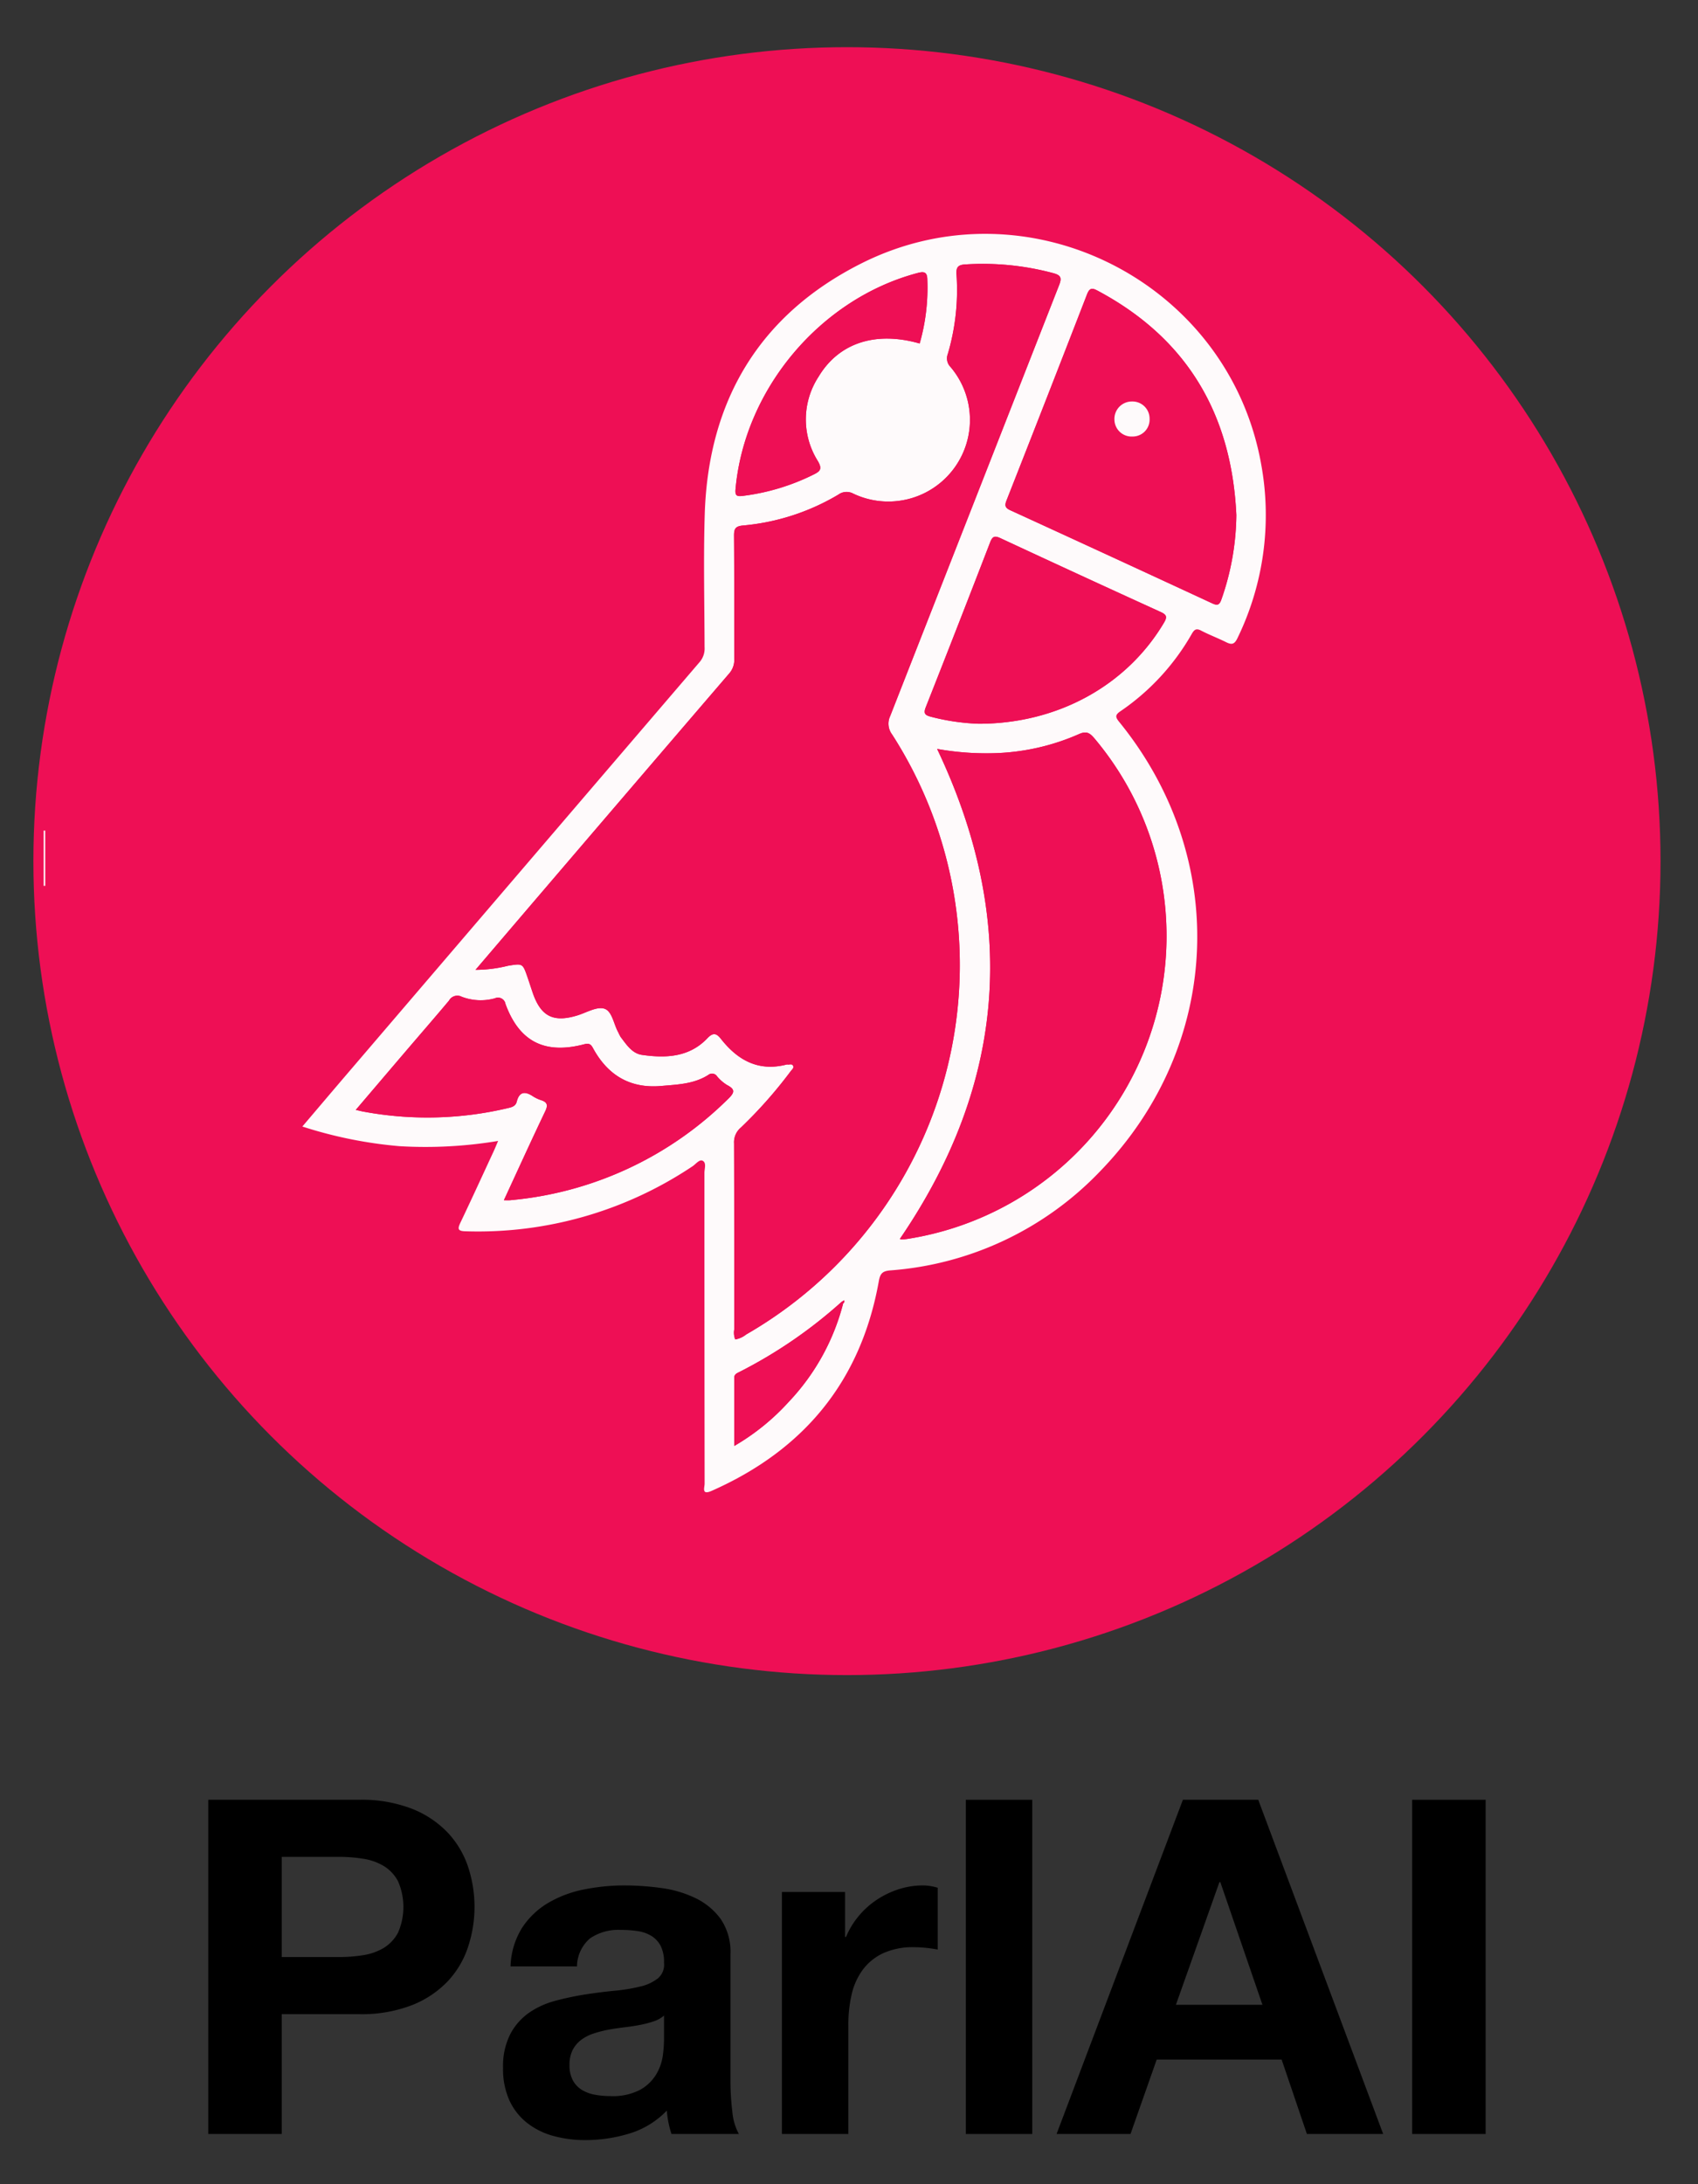 <svg id="Layer_1" data-name="Layer 1" xmlns="http://www.w3.org/2000/svg" viewBox="-1.34 -5.7 283.92 365.04"><rect x="-1.34" y="-5.7" width="283.92" height="365.04" fill="#333333" stroke="none"/><defs><style>.cls-1{fill:#ee0f55;}.cls-2{fill:#fefafb;}</style></defs><title>parl-ai</title><circle class="cls-1" cx="140.279" cy="138.22" r="136.035"/><path class="cls-2" d="M6.226,142.347l-.132.002-.132-.004v-9.226a2.338,2.338,0,0,1,.255-.002Z"/><path class="cls-2" d="M81.95,184.983a74.018,74.018,0,0,1-16.507.875,72.679,72.679,0,0,1-16.227-3.283c2.523-2.966,4.931-5.812,7.355-8.645q29.532-34.509,59.087-68.997a3.463,3.463,0,0,0,.812-2.485c-.017-7.403-.202-14.812.028-22.208.59-18.97,9.138-33.311,26.117-41.881C170.444,24.314,204.176,41.413,209.558,71.994a47.031,47.031,0,0,1-3.975,28.941c-.505,1.066-.968,1.159-1.909.69-1.372-.683-2.816-1.225-4.175-1.932-.807-.42-1.139-.188-1.555.533a38.946,38.946,0,0,1-11.934,12.94c-.929.631-.857.99-.208,1.788,18.475,22.698,17.245,53.991-3.14,75.045a54.02,54.02,0,0,1-35.161,16.623c-1.246.108-1.662.488-1.89,1.769-2.982,16.728-12.527,28.256-27.972,35.079-1.727.763-1.161-.562-1.162-1.204q-.034-25.968-.031-51.936c-.001-.699.375-1.681-.291-2.032-.54-.285-1.143.548-1.69.913A64.49,64.49,0,0,1,76.551,200.084c-1.319-.025-1.429-.343-.903-1.447,1.885-3.95,3.705-7.93,5.546-11.9C81.428,186.233,81.635,185.717,81.95,184.983Zm57.43,26.897A78.92,78.92,0,0,1,122.278,223.605c-.414.206-.842.378-.842.944V235.959a37.928,37.928,0,0,0,9.072-7.331,37.409,37.409,0,0,0,9.14-16.506.365.365,0,0,0,.16-.49l-.009-.016ZM78.17,156.387a22.651,22.651,0,0,0,5.417-.677c2.471-.407,2.472-.416,3.274,1.9.297.86.573,1.727.867,2.588,1.361,3.98,3.459,5.039,7.474,3.807,1.512-.464,3.245-1.522,4.508-1.127,1.323.414,1.558,2.602,2.342,3.974a6.606,6.606,0,0,0,.388.758c.968,1.268,1.905,2.754,3.575,2.992,3.983.568,7.9.407,10.922-2.778.956-1.008,1.535-.833,2.267.099,2.814,3.583,6.284,5.504,10.977,4.293a.435.435,0,0,1,.17-.008c.314.048.73-.172.916.212.179.37-.168.625-.37.879a75.722,75.722,0,0,1-8.359,9.452,3.182,3.182,0,0,0-1.133,2.651c.034,10.362.017,20.725.028,31.088a3.022,3.022,0,0,0,.165,1.667,4.002,4.002,0,0,0,1.828-.828,71.221,71.221,0,0,0,26.248-97.242q-.884-1.538-1.845-3.031a2.987,2.987,0,0,1-.312-3.107q14.15-36.006,28.25-72.031c.497-1.265.192-1.643-.996-1.967A45.474,45.474,0,0,0,160.06,38.494c-1.155.067-1.55.423-1.466,1.644a37.709,37.709,0,0,1-1.455,13.33,2.034,2.034,0,0,0,.435,2.141,13.647,13.647,0,0,1-16.245,21.186,2.329,2.329,0,0,0-2.48.164,37.649,37.649,0,0,1-15.93,5.165c-1.32.118-1.53.563-1.52,1.74.053,6.832.014,13.665.04,20.497a3.467,3.467,0,0,1-.836,2.48q-15.581,18.124-31.108,36.294C85.801,147.449,82.116,151.769,78.17,156.387Zm77.184-36.92c13.586,28.559,11.603,55.813-6.234,81.899a1.505,1.505,0,0,0,.398.076,8.832,8.832,0,0,0,1.017-.108,51.245,51.245,0,0,0,31.176-83.564c-.745-.87-1.281-1.388-2.633-.784a37.659,37.659,0,0,1-14.048,3.191,46.856,46.856,0,0,1-9.677-.71ZM205.388,80.383c-.779-16.754-8.136-29.458-23.144-37.471-.905-.483-1.373-.585-1.827.589Q173.75,60.742,166.961,77.935c-.326.83-.265,1.234.637,1.646q16.888,7.725,33.732,15.544c.846.392,1.217.347,1.561-.647A43.625,43.625,0,0,0,205.388,80.383ZM82.913,194.894c.472,0,.756.024,1.035-.003a59.24,59.24,0,0,0,36.517-16.987c1.088-1.056,1.087-1.577-.243-2.269a6.932,6.932,0,0,1-1.663-1.447.996.996,0,0,0-1.462-.238c-2.403,1.532-5.16,1.607-7.875,1.846-5.251.462-8.978-1.83-11.432-6.366-.371-.685-.727-.79-1.478-.594-6.58,1.715-10.828-.454-13.131-6.742a1.263,1.263,0,0,0-1.772-.947,8.882,8.882,0,0,1-5.535-.257,1.589,1.589,0,0,0-2.136.641c-2.34,2.788-4.729,5.534-7.093,8.301-2.795,3.271-5.584,6.548-8.494,9.961.53.122.841.204,1.156.265a58.415,58.415,0,0,0,24.367-.584c.62-.143,1.207-.33,1.391-1.058.429-1.701,1.392-1.758,2.697-.9a5.9,5.9,0,0,0,1.383.655c1.056.349,1.163.848.675,1.87C87.495,184.903,85.265,189.811,82.913,194.894Zm79.384-79.634c13.307-0,24.795-6.48,30.964-16.848.574-.965.53-1.35-.537-1.836q-13.405-6.1-26.755-12.319c-.945-.44-1.345-.364-1.738.652q-5.336,13.816-10.776,27.591c-.429,1.084-.082,1.343.886,1.596A36.537,36.537,0,0,0,162.297,115.259Zm-9.861-63.55a33.687,33.687,0,0,0,1.283-10.608c-.007-1.238-.403-1.497-1.602-1.18-16.24,4.29-28.949,19.354-30.468,36.104-.096,1.063.148,1.28,1.149,1.161a36.676,36.676,0,0,0,11.864-3.557c1.154-.564,1.527-.942.742-2.285a13.053,13.053,0,0,1,.122-14.079C138.927,51.585,145.084,49.607,152.435,51.709Z"/><path class="cls-1" d="M78.17,156.387c3.946-4.619,7.63-8.938,11.322-13.251q15.543-18.156,31.108-36.294a3.467,3.467,0,0,0,.836-2.48c-.026-6.832.013-13.665-.04-20.497-.009-1.178.201-1.622,1.52-1.74A37.649,37.649,0,0,0,138.848,76.96a2.329,2.329,0,0,1,2.48-.164,13.647,13.647,0,0,0,16.245-21.186,2.034,2.034,0,0,1-.435-2.141,37.708,37.708,0,0,0,1.455-13.33c-.083-1.221.311-1.577,1.466-1.644A45.474,45.474,0,0,1,174.77,39.951c1.188.323,1.494.702.996,1.967q-14.158,36.003-28.25,72.031a2.987,2.987,0,0,0,.312,3.107,71.221,71.221,0,0,1-21.372,98.428q-1.492.96-3.031,1.844a4.002,4.002,0,0,1-1.828.828,3.022,3.022,0,0,1-.165-1.667c-.011-10.363.006-20.725-.028-31.088a3.182,3.182,0,0,1,1.133-2.651,75.722,75.722,0,0,0,8.359-9.452c.202-.254.549-.509.37-.879-.185-.384-.602-.164-.916-.212a.435.435,0,0,0-.17.008c-4.692,1.21-8.163-.71-10.977-4.293-.732-.932-1.31-1.107-2.267-.099-3.022,3.185-6.939,3.346-10.922,2.778-1.671-.238-2.607-1.724-3.575-2.992a6.604,6.604,0,0,1-.388-.758c-.784-1.372-1.02-3.56-2.342-3.974-1.262-.395-2.995.663-4.508,1.127-4.015,1.231-6.113.173-7.474-3.807-.294-.861-.569-1.728-.867-2.588-.801-2.316-.803-2.307-3.274-1.9A22.651,22.651,0,0,1,78.17,156.387Z"/><path class="cls-1" d="M155.355,119.468a46.856,46.856,0,0,0,9.677.71,37.659,37.659,0,0,0,14.048-3.191c1.352-.603,1.888-.086,2.633.784a51.245,51.245,0,0,1-31.176,83.564,8.832,8.832,0,0,1-1.017.108,1.505,1.505,0,0,1-.398-.076C166.958,175.281,168.941,148.027,155.355,119.468Z"/><path class="cls-1" d="M205.388,80.383a43.626,43.626,0,0,1-2.497,14.095c-.344.994-.715,1.039-1.561.647Q184.479,87.321,167.598,79.581c-.902-.412-.963-.816-.637-1.646q6.765-17.203,13.456-34.434c.454-1.175.923-1.073,1.827-.589C197.252,50.925,204.609,63.629,205.388,80.383ZM188.032,67.255a2.825,2.825,0,0,0,2.853-2.797q.001-.081-.003-.161a2.866,2.866,0,0,0-2.834-2.898q-.045-.001-.09 0a2.916,2.916,0,0,0-2.958,2.873q-.001.093.003.185a2.867,2.867,0,0,0,2.932,2.801Q187.982,67.258,188.032,67.255Z"/><path class="cls-1" d="M82.913,194.894c2.352-5.083,4.582-9.991,6.907-14.854.488-1.021.381-1.521-.675-1.87a5.9,5.9,0,0,1-1.383-.655c-1.305-.859-2.268-.802-2.697.9-.184.728-.77.915-1.391,1.058a58.415,58.415,0,0,1-24.367.584c-.315-.06-.626-.143-1.156-.265,2.91-3.413,5.698-6.69,8.494-9.961,2.364-2.767,4.754-5.513,7.093-8.301a1.589,1.589,0,0,1,2.136-.641,8.882,8.882,0,0,0,5.535.257,1.263,1.263,0,0,1,1.772.947c2.303,6.288,6.55,8.458,13.131,6.742.751-.196,1.107-.091,1.478.594,2.454,4.536,6.182,6.828,11.432,6.366,2.714-.239,5.471-.314,7.875-1.846a.996.996,0,0,1,1.462.238,6.931,6.931,0,0,0,1.663,1.447c1.33.692,1.331,1.213.243,2.269a59.24,59.24,0,0,1-36.517,16.987C83.669,194.917,83.385,194.894,82.913,194.894Z"/><path class="cls-1" d="M162.297,115.259a36.537,36.537,0,0,1-7.955-1.164c-.969-.252-1.315-.512-.886-1.596q5.448-13.772,10.776-27.591c.392-1.016.792-1.092,1.738-.652q13.352,6.214,26.755,12.319c1.067.486,1.112.87.537,1.836C187.092,108.78,175.603,115.259,162.297,115.259Z"/><path class="cls-1" d="M152.435,51.709c-7.352-2.102-13.508-.124-16.911,5.555a13.053,13.053,0,0,0-.122,14.079c.785,1.343.412,1.721-.742,2.285a36.675,36.675,0,0,1-11.864,3.557c-1.001.119-1.245-.098-1.149-1.161,1.52-16.75,14.229-31.814,30.468-36.104,1.199-.317,1.595-.058,1.602,1.18A33.687,33.687,0,0,1,152.435,51.709Z"/><path class="cls-1" d="M139.647,212.122a37.409,37.409,0,0,1-9.14,16.506,37.929,37.929,0,0,1-9.072,7.331V224.549c0-.566.429-.737.842-.944a78.92,78.92,0,0,0,17.102-11.725Z"/><path class="cls-1" d="M139.38,211.88l.418-.264a.365.365,0,0,1-.135.498l-.016.009Z"/><path class="cls-2" d="M188.032,67.255a2.867,2.867,0,0,1-3.026-2.699q-.003-.049-.004-.098a2.916,2.916,0,0,1,2.77-3.055q.092-.005.185-.003a2.866,2.866,0,0,1,2.924,2.807q.001.045 0.0.09a2.825,2.825,0,0,1-2.689,2.955Q188.112,67.256,188.032,67.255Z"/><path d="M58.678,295.091a23.28,23.28,0,0,1,8.919,1.525,16.705,16.705,0,0,1,5.985,4.029,15.496,15.496,0,0,1,3.364,5.711,21.339,21.339,0,0,1,0,13.261,15.417,15.417,0,0,1-3.364,5.75,16.671,16.671,0,0,1-5.985,4.029,23.262,23.262,0,0,1-8.919,1.526H45.769v20.029H33.486V295.091Zm-3.364,26.287a25.652,25.652,0,0,0,4.069-.313,9.464,9.464,0,0,0,3.442-1.213,6.611,6.611,0,0,0,2.386-2.543,10.736,10.736,0,0,0,0-8.606,6.611,6.611,0,0,0-2.386-2.543,9.481,9.481,0,0,0-3.442-1.213,25.757,25.757,0,0,0-4.069-.313h-9.545v16.743Z"/><path d="M84.027,322.943a12.898,12.898,0,0,1,1.956-6.493,13.318,13.318,0,0,1,4.381-4.147,19.098,19.098,0,0,1,5.985-2.229,34.064,34.064,0,0,1,6.69-.666,45.393,45.393,0,0,1,6.181.431,18.933,18.933,0,0,1,5.711,1.681,11.263,11.263,0,0,1,4.225,3.482,9.731,9.731,0,0,1,1.643,5.908V341.955a42.223,42.223,0,0,0,.313,5.242,9.451,9.451,0,0,0,1.095,3.755H110.94a15.751,15.751,0,0,1-.508-1.917,16.504,16.504,0,0,1-.274-1.995,14.479,14.479,0,0,1-6.259,3.834,25.153,25.153,0,0,1-7.354,1.095,19.849,19.849,0,0,1-5.398-.704A12.347,12.347,0,0,1,86.765,349.075a10.19,10.19,0,0,1-2.934-3.755,12.695,12.695,0,0,1-1.056-5.398,11.784,11.784,0,0,1,1.213-5.672,10.136,10.136,0,0,1,3.129-3.561,14.048,14.048,0,0,1,4.381-1.995,47.469,47.469,0,0,1,4.969-1.056q2.503-.389,4.929-.625a29.815,29.815,0,0,0,4.303-.704A7.501,7.501,0,0,0,108.672,324.938a3.006,3.006,0,0,0,1.017-2.621,5.896,5.896,0,0,0-.587-2.855,4.323,4.323,0,0,0-1.565-1.643,6.185,6.185,0,0,0-2.269-.782,18.721,18.721,0,0,0-2.778-.196,8.433,8.433,0,0,0-5.163,1.408,6.282,6.282,0,0,0-2.191,4.694Zm25.662,8.215a4.988,4.988,0,0,1-1.76.978,18.022,18.022,0,0,1-2.269.587q-1.214.234-2.543.392-1.331.158-2.66.391a20.043,20.043,0,0,0-2.464.626,7.296,7.296,0,0,0-2.113,1.056A5.016,5.016,0,0,0,94.432,336.87a5.406,5.406,0,0,0-.547,2.581,5.216,5.216,0,0,0,.547,2.503A4.188,4.188,0,0,0,95.919,343.559a6.278,6.278,0,0,0,2.191.821,13.905,13.905,0,0,0,2.582.235,9.814,9.814,0,0,0,5.085-1.096,7.324,7.324,0,0,0,2.66-2.621,8.392,8.392,0,0,0,1.056-3.09,21.454,21.454,0,0,0,.195-2.504Z"/><path d="M139.965,310.503v7.511h.158a13.571,13.571,0,0,1,2.111-3.482,13.884,13.884,0,0,1,3.052-2.739,14.961,14.961,0,0,1,3.677-1.761,13.278,13.278,0,0,1,4.069-.626,8.685,8.685,0,0,1,2.425.392v10.328c-.523-.104-1.148-.196-1.879-.274a19.898,19.898,0,0,0-2.113-.118,11.847,11.847,0,0,0-5.163,1.017,8.946,8.946,0,0,0-3.402,2.778,11.126,11.126,0,0,0-1.84,4.107,22.386,22.386,0,0,0-.548,5.086v18.229H129.404V310.503Z"/><path d="M171.261,295.091v55.861H160.151V295.091Z"/><path d="M209.049,295.091l20.889,55.861h-12.753l-4.224-12.44h-20.89l-4.381,12.44H175.328l21.124-55.861Zm.704,34.268-7.042-20.498h-.156L195.28,329.359Z"/><path d="M247.072,295.091v55.861H234.789V295.091Z"/></svg>